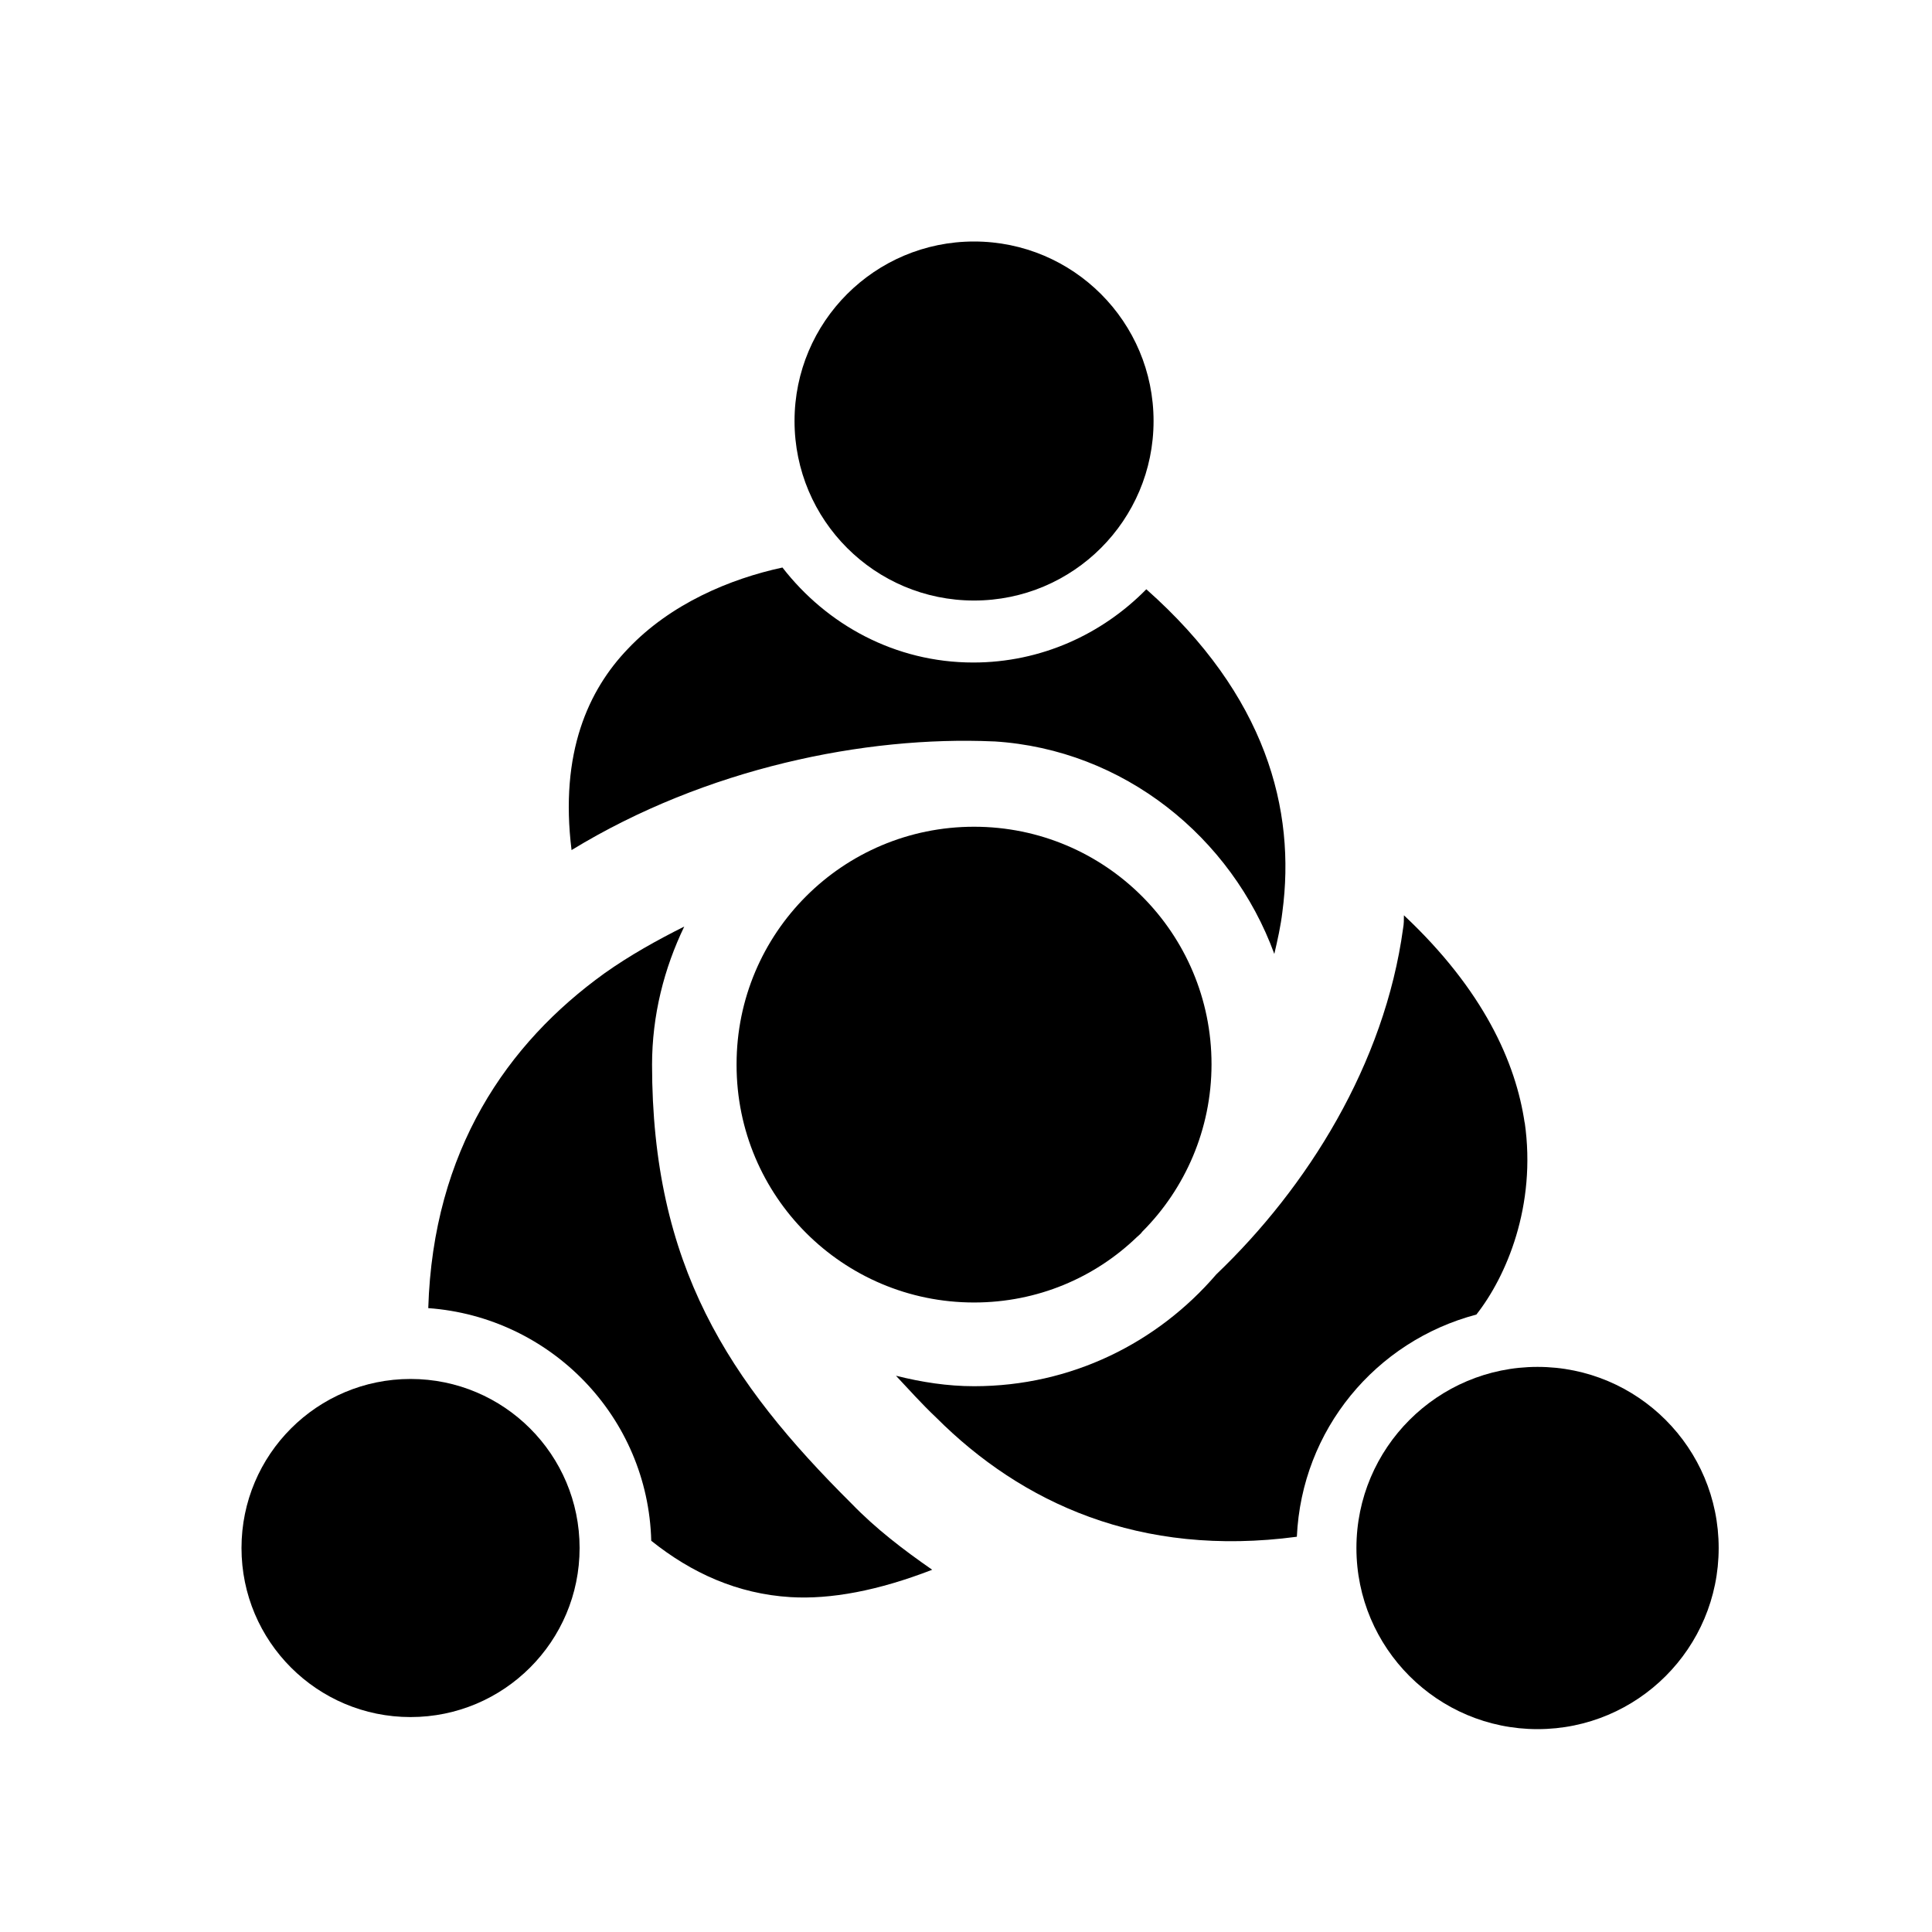<svg viewBox="0 0 24 24" xmlns="http://www.w3.org/2000/svg">
    <g clip-path="url(#clip0_11158_455)">
        <path
            d="M5.1 21.33C6.26 21.33 7.2 20.39 7.2 19.23C7.2 18.07 6.26 17.13 5.1 17.13C3.94 17.13 3 18.07 3 19.23C3 20.39 3.94 21.33 5.1 21.33Z"
            fill="currentColor" />
        <path
            d="M12.1 7.46C13.332 7.46 14.33 6.462 14.33 5.23C14.33 3.998 13.332 3 12.1 3C10.868 3 9.87 3.998 9.87 5.23C9.87 6.462 10.868 7.46 12.1 7.46Z"
            fill="currentColor" />
        <path fill-rule="evenodd" clip-rule="evenodd"
            d="M8.1 13.23C8.1 12.61 8.25 12.03 8.5 11.51C8.16 11.68 7.82 11.87 7.51 12.09C6.3 12.96 5.38 14.29 5.32 16.25C6.84 16.36 8.05 17.6 8.09 19.14C8.59 19.54 9.16 19.8 9.82 19.84C10.32 19.87 10.91 19.76 11.58 19.5C11.22 19.25 10.88 18.99 10.58 18.68C9.05 17.16 8.1 15.72 8.1 13.22V13.23Z"
            fill="currentColor" />
        <path fill-rule="evenodd" clip-rule="evenodd"
            d="M12.35 9.21C13.96 9.31 15.3 10.4 15.83 11.85C15.87 11.68 15.91 11.5 15.93 11.33C16.1 10.06 15.73 8.64 14.24 7.32C13.69 7.88 12.93 8.23 12.09 8.23C11.12 8.23 10.27 7.76 9.72 7.05C9.07 7.19 8.33 7.5 7.8 8.06C7.31 8.57 6.95 9.35 7.1 10.56C8.77 9.54 10.75 9.14 12.34 9.21H12.35Z"
            fill="currentColor" />
        <path fill-rule="evenodd" clip-rule="evenodd"
            d="M9.15 13.23C9.15 14.86 10.47 16.18 12.1 16.18C12.89 16.18 13.6 15.87 14.12 15.37C14.14 15.35 14.17 15.33 14.19 15.3C14.72 14.77 15.05 14.03 15.05 13.22C15.05 11.59 13.73 10.27 12.1 10.27C10.47 10.27 9.15 11.59 9.15 13.22V13.23Z"
            fill="currentColor" />
        <path fill-rule="evenodd" clip-rule="evenodd"
            d="M18.94 13.95C18.83 13.2 18.43 12.3 17.44 11.37C17.44 11.42 17.44 11.48 17.43 11.53C17.2 13.22 16.24 14.75 15.11 15.83C14.38 16.68 13.31 17.22 12.1 17.22C11.77 17.22 11.45 17.17 11.13 17.09C11.29 17.26 11.45 17.44 11.63 17.61C12.69 18.67 14.16 19.35 16.11 19.09C16.17 17.76 17.09 16.66 18.34 16.33C18.71 15.86 19.09 14.98 18.94 13.94V13.95Z"
            fill="currentColor" />
        <path
            d="M19.1 21.48C20.343 21.48 21.35 20.473 21.35 19.23C21.35 17.987 20.343 16.98 19.1 16.98C17.858 16.98 16.85 17.987 16.85 19.23C16.85 20.473 17.858 21.48 19.1 21.48Z"
            fill="currentColor" />
    </g>
    <defs>
        <clipPath id="clip0_11158_455">
            <rect width="18.35" height="18.48" fill="white" transform="translate(3 3)" />
        </clipPath>
    </defs>
</svg>